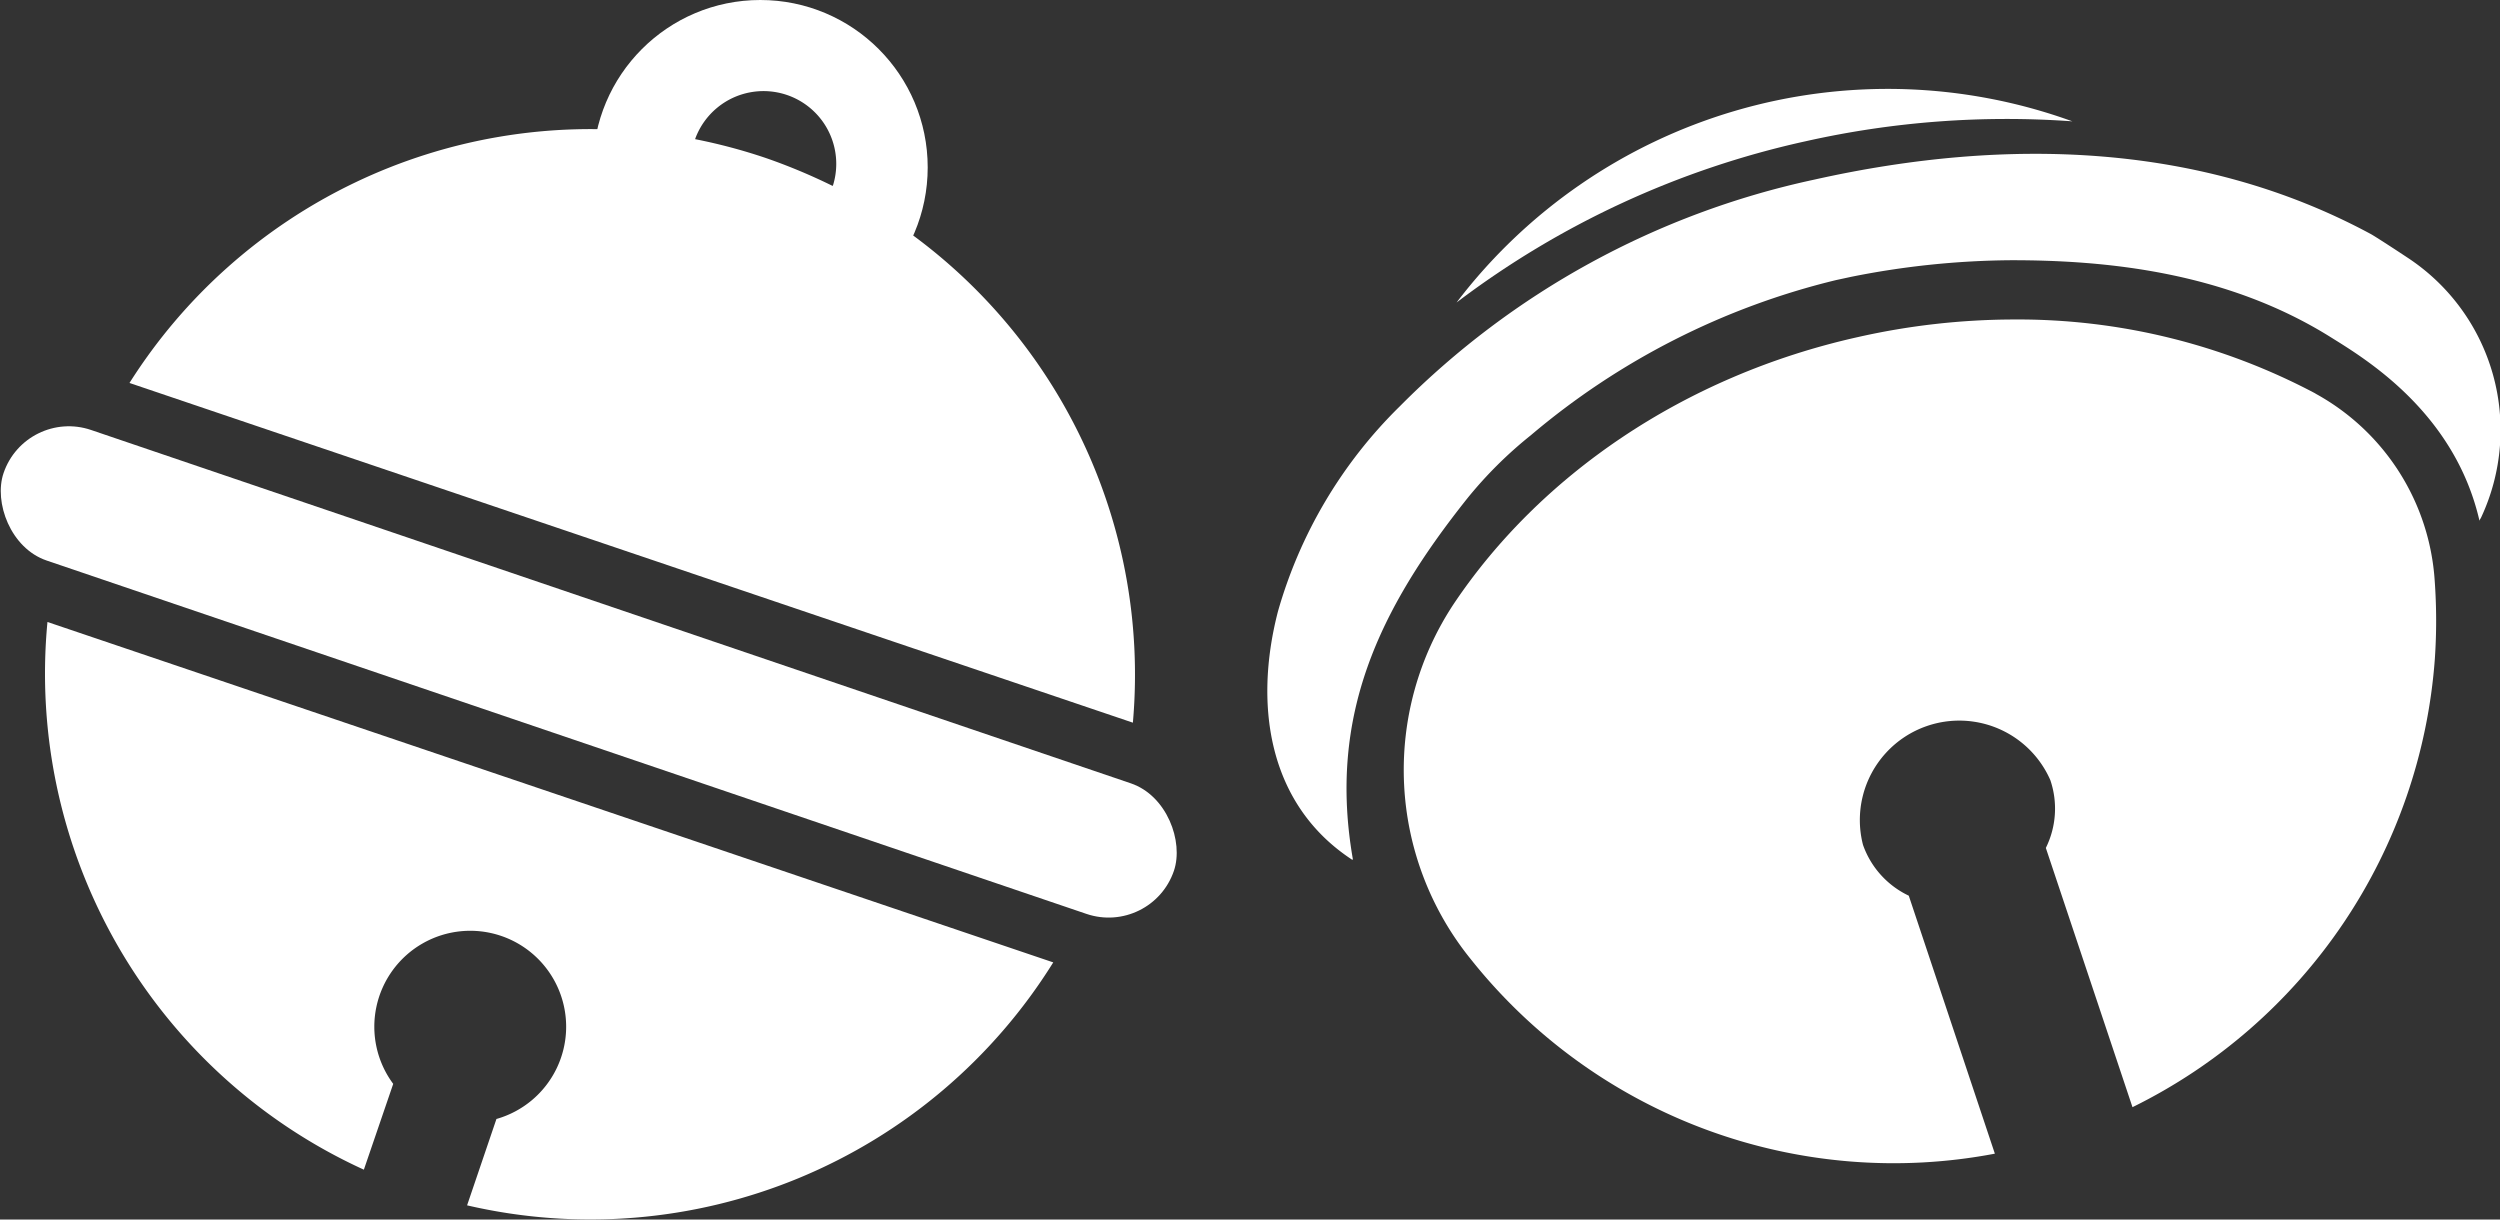 <svg xmlns="http://www.w3.org/2000/svg" viewBox="0 0 178.02 86.84"><rect x="0" y="0" width="178.02" height="86.84" fill="#333333" stroke="none"/><defs><style>.cls-1{fill:#fff;}.cls-2{fill:none;stroke:#fff;stroke-miterlimit:10;stroke-width:6px;}</style></defs><g id="Capa_2" data-name="Capa 2"><g id="Capa_1-2" data-name="Capa 1"><path class="cls-1" d="M3.38,44.29a38.82,38.82,0,0,0,22.53,39L28,77.18a6.83,6.83,0,1,1,7.35,2.5l-2.09,6.15A38.82,38.82,0,0,0,75,68.53Z"/><path class="cls-1" d="M80.67,51.46A38.85,38.85,0,0,0,62,14.75,8.24,8.24,0,0,0,46.42,9.44,38.85,38.85,0,0,0,9.22,27.27ZM49.54,9.79a5.18,5.18,0,0,1,9.8,3.33.43.43,0,0,1-.05.12,41.54,41.54,0,0,0-4.79-2,39.73,39.73,0,0,0-5-1.33S49.52,9.83,49.54,9.79Z"/><rect class="cls-1" x="-2.08" y="42.94" width="88.02" height="9.82" rx="4.91" transform="translate(17.62 -10.95) rotate(18.77)"/><circle class="cls-2" cx="54.14" cy="11.92" r="8.92"/><path class="cls-1" d="M128.57,10.06a65.26,65.26,0,0,1,19-1.42,38.59,38.59,0,0,0-43.85,12.9A63.79,63.79,0,0,1,128.57,10.06Z"/><path class="cls-1" d="M104.5,35.47A29.45,29.45,0,0,1,109,31a52.85,52.85,0,0,1,21.76-11.06l1.07-.23a59.72,59.72,0,0,1,11.41-1.18c6.61,0,15.22.78,22.74,5.49,2.35,1.47,8.8,5.29,10.58,13.07,0-.07.08-.16.12-.25a14.69,14.69,0,0,0-5.24-18.49c-.63-.42-2.33-1.53-2.63-1.69-11.88-6.4-25.65-7-39.66-3.86A59,59,0,0,0,99.67,28.94,33.18,33.18,0,0,0,91,43.54c-1.76,6.81-.62,13.81,5.27,17.67l.07,0C94.55,51,98.18,43.4,104.5,35.47Z"/><path class="cls-1" d="M173.37,41.35a16.41,16.41,0,0,0-8.45-13.3l-.08-.05a45.16,45.16,0,0,0-21.44-5.25A50.81,50.81,0,0,0,132.31,24c-12.51,2.79-22.72,9.94-28.79,19a21.41,21.41,0,0,0,1.21,25.3,38.47,38.47,0,0,0,37.32,13.85l-6.13-18.37a6.33,6.33,0,0,1-3.26-3.62A7.08,7.08,0,0,1,146,55.55a6.31,6.31,0,0,1-.32,4.83l6.17,18.46a38.73,38.73,0,0,0,21.53-31.92A39.78,39.78,0,0,0,173.37,41.35Z"/></g></g></svg>